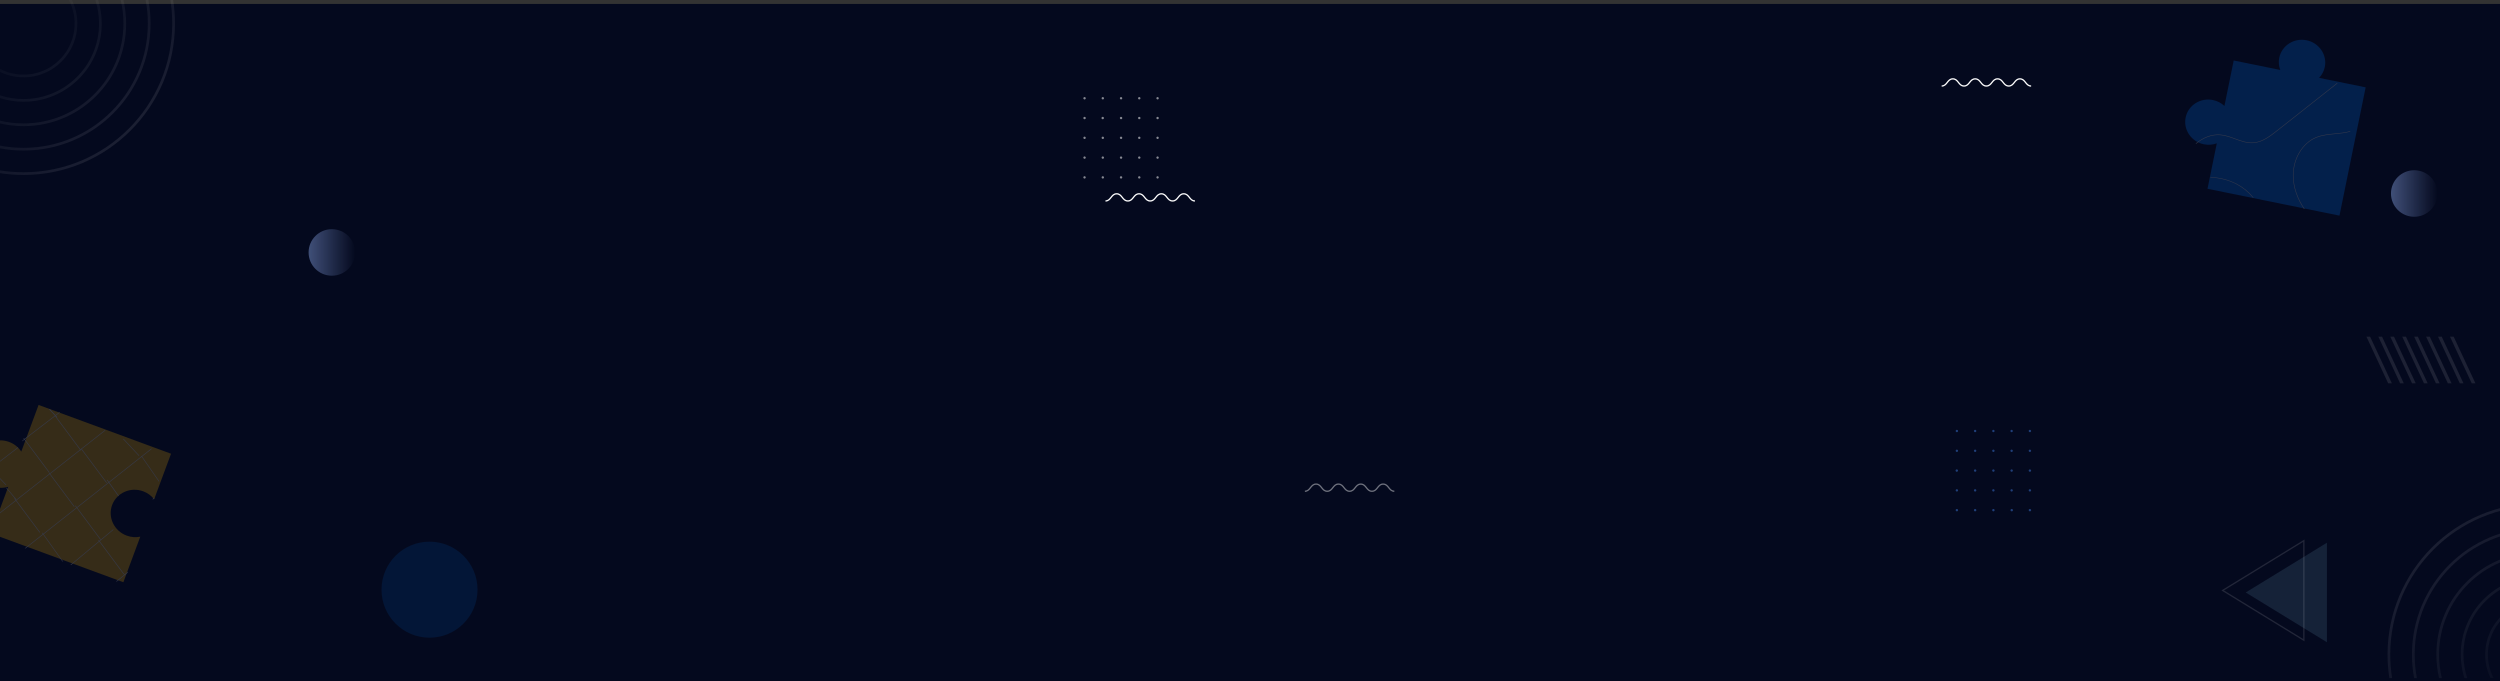 <svg width="1920" height="523" viewBox="0 0 1920 523" fill="none" xmlns="http://www.w3.org/2000/svg">
<rect x="0" y="0" width="1920" height="523" fill="#333333" stroke="none"/>
<rect y="3" width="1920" height="520" fill="#04091E"/>
<path opacity="0.4" d="M1836.27 148.607C1836.27 138.736 1844.27 130.734 1854.14 130.734C1864.01 130.734 1872.01 138.736 1872.01 148.607C1872.01 158.477 1864.01 166.479 1854.14 166.479C1844.27 166.479 1836.27 158.477 1836.27 148.607Z" fill="url(#paint0_linear_1_2326)"/>
<path opacity="0.4" d="M237 193.873C237 184.002 245.002 176 254.873 176C264.744 176 272.746 184.002 272.746 193.873C272.746 203.743 264.744 211.745 254.873 211.745C245.002 211.745 237 203.743 237 193.873Z" fill="url(#paint1_linear_1_2326)"/>
<path d="M293 452.871C293 432.508 309.508 416 329.871 416C350.235 416 366.743 432.508 366.743 452.871C366.743 473.235 350.235 489.743 329.871 489.743C309.508 489.743 293 473.235 293 452.871Z" fill="#004B94" fill-opacity="0.21"/>
<path d="M1787.07 416.807L1787.07 493.237L1724.71 455.022L1787.07 416.807Z" fill="#94DCFE" fill-opacity="0.12"/>
<path opacity="0.12" d="M1769.36 415.246L1769.36 491.676L1707 453.461L1769.36 415.246Z" stroke="white" stroke-miterlimit="10"/>
<path d="M1558.96 390.876C1559.15 390.875 1559.33 390.928 1559.48 391.029C1559.64 391.131 1559.76 391.275 1559.83 391.445C1559.9 391.615 1559.92 391.803 1559.89 391.984C1559.85 392.165 1559.76 392.331 1559.63 392.462C1559.5 392.593 1559.34 392.683 1559.16 392.719C1558.97 392.756 1558.79 392.738 1558.62 392.667C1558.45 392.597 1558.3 392.478 1558.2 392.325C1558.1 392.171 1558.04 391.991 1558.04 391.807C1558.04 391.561 1558.14 391.326 1558.31 391.151C1558.48 390.977 1558.72 390.878 1558.96 390.876Z" fill="#203F79"/>
<path d="M1558.96 375.683C1559.15 375.683 1559.32 375.737 1559.48 375.839C1559.63 375.94 1559.75 376.084 1559.82 376.253C1559.89 376.422 1559.9 376.607 1559.87 376.786C1559.83 376.966 1559.75 377.13 1559.62 377.259C1559.49 377.388 1559.32 377.476 1559.14 377.512C1558.96 377.548 1558.78 377.529 1558.61 377.459C1558.44 377.389 1558.3 377.271 1558.2 377.119C1558.09 376.967 1558.04 376.789 1558.04 376.606C1558.04 376.362 1558.14 376.127 1558.31 375.954C1558.48 375.78 1558.72 375.683 1558.96 375.683Z" fill="#203F79"/>
<path d="M1558.96 360.483C1559.15 360.481 1559.33 360.535 1559.48 360.636C1559.64 360.738 1559.76 360.883 1559.83 361.054C1559.9 361.224 1559.92 361.412 1559.88 361.593C1559.85 361.774 1559.76 361.941 1559.63 362.072C1559.5 362.202 1559.33 362.291 1559.15 362.327C1558.97 362.362 1558.78 362.343 1558.61 362.272C1558.44 362.201 1558.3 362.08 1558.19 361.926C1558.09 361.772 1558.04 361.591 1558.04 361.406C1558.04 361.161 1558.14 360.926 1558.31 360.753C1558.48 360.58 1558.72 360.483 1558.96 360.483Z" fill="#203F79"/>
<path d="M1558.96 345.29C1559.15 345.29 1559.32 345.344 1559.48 345.445C1559.63 345.547 1559.75 345.691 1559.82 345.86C1559.89 346.028 1559.9 346.214 1559.87 346.393C1559.83 346.572 1559.75 346.737 1559.62 346.866C1559.49 346.995 1559.32 347.083 1559.14 347.119C1558.96 347.154 1558.78 347.136 1558.61 347.066C1558.44 346.996 1558.3 346.878 1558.2 346.726C1558.09 346.574 1558.04 346.396 1558.04 346.213C1558.04 345.968 1558.14 345.733 1558.31 345.56C1558.48 345.387 1558.72 345.29 1558.96 345.29Z" fill="#203F79"/>
<path d="M1558.96 330.089C1559.15 330.089 1559.32 330.144 1559.48 330.245C1559.63 330.346 1559.75 330.491 1559.82 330.659C1559.89 330.828 1559.9 331.014 1559.87 331.193C1559.83 331.372 1559.75 331.536 1559.62 331.666C1559.49 331.795 1559.32 331.883 1559.14 331.918C1558.96 331.954 1558.78 331.936 1558.61 331.866C1558.44 331.796 1558.3 331.677 1558.2 331.526C1558.09 331.374 1558.04 331.195 1558.04 331.013C1558.04 330.768 1558.14 330.533 1558.31 330.36C1558.48 330.187 1558.72 330.089 1558.96 330.089Z" fill="#203F79"/>
<path d="M1544.93 390.876C1545.06 390.864 1545.19 390.88 1545.31 390.921C1545.43 390.962 1545.54 391.029 1545.64 391.116C1545.73 391.203 1545.81 391.309 1545.86 391.428C1545.91 391.546 1545.94 391.674 1545.94 391.803C1545.94 391.932 1545.91 392.06 1545.86 392.178C1545.81 392.297 1545.73 392.403 1545.64 392.49C1545.54 392.577 1545.43 392.644 1545.31 392.685C1545.19 392.726 1545.06 392.742 1544.93 392.73C1544.7 392.709 1544.48 392.603 1544.32 392.431C1544.17 392.259 1544.08 392.035 1544.08 391.803C1544.08 391.571 1544.17 391.347 1544.32 391.175C1544.48 391.004 1544.7 390.897 1544.93 390.876Z" fill="#203F79"/>
<path d="M1544.93 375.683C1545.11 375.683 1545.29 375.737 1545.44 375.839C1545.59 375.94 1545.71 376.084 1545.78 376.253C1545.85 376.422 1545.87 376.607 1545.83 376.786C1545.8 376.966 1545.71 377.13 1545.58 377.259C1545.45 377.388 1545.29 377.476 1545.11 377.512C1544.93 377.548 1544.74 377.529 1544.57 377.459C1544.4 377.389 1544.26 377.271 1544.16 377.119C1544.06 376.967 1544 376.789 1544 376.606C1544.01 376.362 1544.1 376.128 1544.28 375.956C1544.45 375.783 1544.68 375.685 1544.93 375.683Z" fill="#203F79"/>
<path d="M1544.93 360.483C1545.11 360.481 1545.29 360.535 1545.45 360.636C1545.6 360.738 1545.72 360.883 1545.79 361.054C1545.86 361.224 1545.88 361.412 1545.85 361.593C1545.81 361.774 1545.72 361.941 1545.59 362.072C1545.46 362.202 1545.3 362.291 1545.11 362.327C1544.93 362.362 1544.74 362.343 1544.57 362.272C1544.4 362.201 1544.26 362.08 1544.16 361.926C1544.06 361.772 1544 361.591 1544 361.406C1544.01 361.162 1544.1 360.928 1544.28 360.755C1544.45 360.582 1544.68 360.485 1544.93 360.483Z" fill="#203F79"/>
<path d="M1544.93 345.29C1545.11 345.29 1545.29 345.344 1545.44 345.445C1545.59 345.547 1545.71 345.691 1545.78 345.86C1545.85 346.028 1545.87 346.214 1545.83 346.393C1545.8 346.572 1545.71 346.737 1545.58 346.866C1545.45 346.995 1545.29 347.083 1545.11 347.119C1544.93 347.154 1544.74 347.136 1544.57 347.066C1544.4 346.996 1544.26 346.878 1544.16 346.726C1544.06 346.574 1544 346.396 1544 346.213C1544.01 345.969 1544.1 345.735 1544.28 345.562C1544.45 345.39 1544.68 345.292 1544.93 345.29Z" fill="#203F79"/>
<path d="M1544.93 330.089C1545.11 330.089 1545.29 330.144 1545.44 330.245C1545.59 330.346 1545.71 330.491 1545.78 330.659C1545.85 330.828 1545.87 331.014 1545.83 331.193C1545.8 331.372 1545.71 331.536 1545.58 331.666C1545.45 331.795 1545.29 331.883 1545.11 331.918C1544.93 331.954 1544.74 331.936 1544.57 331.866C1544.4 331.796 1544.26 331.677 1544.16 331.526C1544.06 331.374 1544 331.195 1544 331.013C1544.01 330.768 1544.1 330.535 1544.28 330.362C1544.45 330.189 1544.68 330.091 1544.93 330.089Z" fill="#203F79"/>
<path d="M1530.93 390.876C1531.11 390.875 1531.29 390.928 1531.45 391.029C1531.6 391.131 1531.72 391.275 1531.79 391.445C1531.86 391.615 1531.88 391.803 1531.85 391.984C1531.81 392.165 1531.73 392.331 1531.6 392.462C1531.47 392.593 1531.3 392.683 1531.12 392.719C1530.94 392.756 1530.75 392.738 1530.58 392.667C1530.41 392.597 1530.26 392.478 1530.16 392.325C1530.06 392.171 1530 391.991 1530 391.807C1530 391.561 1530.1 391.326 1530.27 391.151C1530.45 390.977 1530.68 390.878 1530.93 390.876Z" fill="#203F79"/>
<path d="M1530.93 375.683C1531.11 375.683 1531.29 375.737 1531.44 375.839C1531.59 375.94 1531.71 376.084 1531.78 376.253C1531.85 376.422 1531.87 376.607 1531.83 376.786C1531.8 376.966 1531.71 377.13 1531.58 377.259C1531.45 377.388 1531.29 377.476 1531.11 377.512C1530.93 377.548 1530.74 377.529 1530.57 377.459C1530.41 377.389 1530.26 377.271 1530.16 377.119C1530.06 376.967 1530 376.789 1530 376.606C1530 376.361 1530.1 376.127 1530.27 375.954C1530.45 375.78 1530.68 375.683 1530.93 375.683Z" fill="#203F79"/>
<path d="M1530.93 360.483C1531.11 360.481 1531.29 360.535 1531.45 360.636C1531.6 360.738 1531.72 360.883 1531.79 361.054C1531.86 361.224 1531.88 361.412 1531.85 361.593C1531.81 361.774 1531.72 361.941 1531.59 362.072C1531.46 362.202 1531.3 362.291 1531.11 362.327C1530.93 362.362 1530.75 362.343 1530.58 362.272C1530.4 362.201 1530.26 362.08 1530.16 361.926C1530.06 361.772 1530 361.591 1530 361.406C1530 361.161 1530.1 360.926 1530.27 360.753C1530.45 360.58 1530.68 360.483 1530.93 360.483Z" fill="#203F79"/>
<path d="M1530.93 345.29C1531.11 345.29 1531.29 345.344 1531.44 345.445C1531.59 345.547 1531.71 345.691 1531.78 345.86C1531.85 346.028 1531.87 346.214 1531.83 346.393C1531.8 346.572 1531.71 346.737 1531.58 346.866C1531.45 346.995 1531.29 347.083 1531.11 347.119C1530.93 347.154 1530.74 347.136 1530.57 347.066C1530.41 346.996 1530.26 346.878 1530.16 346.726C1530.06 346.574 1530 346.396 1530 346.213C1530 345.968 1530.1 345.733 1530.27 345.56C1530.45 345.387 1530.68 345.29 1530.93 345.29Z" fill="#203F79"/>
<path d="M1530.93 330.089C1531.11 330.089 1531.29 330.144 1531.44 330.245C1531.59 330.346 1531.71 330.491 1531.78 330.659C1531.85 330.828 1531.87 331.014 1531.83 331.193C1531.8 331.372 1531.71 331.536 1531.58 331.666C1531.45 331.795 1531.29 331.883 1531.11 331.918C1530.93 331.954 1530.74 331.936 1530.57 331.866C1530.41 331.796 1530.26 331.677 1530.16 331.526C1530.06 331.374 1530 331.195 1530 331.013C1530 330.768 1530.1 330.533 1530.27 330.36C1530.45 330.187 1530.68 330.089 1530.93 330.089Z" fill="#203F79"/>
<path d="M1516.91 390.876C1517.09 390.875 1517.27 390.928 1517.42 391.029C1517.58 391.131 1517.7 391.275 1517.77 391.445C1517.84 391.615 1517.86 391.803 1517.83 391.984C1517.79 392.165 1517.7 392.331 1517.57 392.462C1517.44 392.593 1517.28 392.683 1517.1 392.719C1516.92 392.756 1516.73 392.738 1516.56 392.667C1516.39 392.597 1516.24 392.478 1516.14 392.325C1516.04 392.171 1515.98 391.991 1515.98 391.807C1515.98 391.561 1516.08 391.326 1516.25 391.151C1516.43 390.977 1516.66 390.878 1516.91 390.876Z" fill="#203F79"/>
<path d="M1516.91 375.683C1517.09 375.683 1517.27 375.737 1517.42 375.839C1517.57 375.94 1517.69 376.084 1517.76 376.253C1517.83 376.422 1517.85 376.607 1517.81 376.786C1517.78 376.966 1517.69 377.13 1517.56 377.259C1517.43 377.388 1517.26 377.476 1517.09 377.512C1516.91 377.548 1516.72 377.529 1516.55 377.459C1516.38 377.389 1516.24 377.271 1516.14 377.119C1516.04 376.967 1515.98 376.789 1515.98 376.606C1515.98 376.361 1516.08 376.127 1516.25 375.954C1516.43 375.78 1516.66 375.683 1516.91 375.683Z" fill="#203F79"/>
<path d="M1516.91 360.483C1517.09 360.481 1517.27 360.535 1517.43 360.636C1517.58 360.738 1517.7 360.883 1517.77 361.054C1517.84 361.224 1517.86 361.412 1517.83 361.593C1517.79 361.774 1517.7 361.941 1517.57 362.072C1517.44 362.202 1517.27 362.291 1517.09 362.327C1516.91 362.362 1516.72 362.343 1516.55 362.272C1516.38 362.201 1516.24 362.08 1516.14 361.926C1516.03 361.772 1515.98 361.591 1515.98 361.406C1515.98 361.161 1516.08 360.926 1516.25 360.753C1516.43 360.58 1516.66 360.483 1516.91 360.483Z" fill="#203F79"/>
<path d="M1516.91 345.29C1517.09 345.29 1517.27 345.344 1517.42 345.445C1517.57 345.547 1517.69 345.691 1517.76 345.86C1517.83 346.028 1517.85 346.214 1517.81 346.393C1517.78 346.572 1517.69 346.737 1517.56 346.866C1517.43 346.995 1517.26 347.083 1517.09 347.119C1516.91 347.154 1516.72 347.136 1516.55 347.066C1516.38 346.996 1516.24 346.878 1516.14 346.726C1516.04 346.574 1515.98 346.396 1515.98 346.213C1515.98 345.968 1516.08 345.733 1516.25 345.56C1516.43 345.387 1516.66 345.29 1516.91 345.29Z" fill="#203F79"/>
<path d="M1516.91 330.089C1517.09 330.089 1517.27 330.144 1517.42 330.245C1517.57 330.346 1517.69 330.491 1517.76 330.659C1517.83 330.828 1517.85 331.014 1517.81 331.193C1517.78 331.372 1517.69 331.536 1517.56 331.666C1517.43 331.795 1517.26 331.883 1517.09 331.918C1516.91 331.954 1516.72 331.936 1516.55 331.866C1516.38 331.796 1516.24 331.677 1516.14 331.526C1516.04 331.374 1515.98 331.195 1515.98 331.013C1515.98 330.768 1516.08 330.533 1516.25 330.36C1516.43 330.187 1516.66 330.089 1516.91 330.089Z" fill="#203F79"/>
<path d="M1502.89 390.876C1503.08 390.876 1503.26 390.931 1503.41 391.033C1503.56 391.135 1503.68 391.281 1503.75 391.451C1503.82 391.621 1503.84 391.808 1503.8 391.988C1503.77 392.169 1503.68 392.335 1503.55 392.465C1503.42 392.595 1503.25 392.684 1503.07 392.72C1502.89 392.756 1502.71 392.737 1502.53 392.667C1502.36 392.596 1502.22 392.477 1502.12 392.324C1502.01 392.171 1501.96 391.991 1501.96 391.807C1501.96 391.56 1502.06 391.323 1502.23 391.149C1502.41 390.974 1502.64 390.876 1502.89 390.876Z" fill="#203F79"/>
<path d="M1502.89 375.683C1503.07 375.685 1503.25 375.74 1503.4 375.842C1503.55 375.945 1503.67 376.089 1503.74 376.258C1503.81 376.427 1503.82 376.612 1503.79 376.791C1503.75 376.97 1503.66 377.133 1503.53 377.262C1503.4 377.39 1503.24 377.477 1503.06 377.512C1502.88 377.547 1502.7 377.529 1502.53 377.459C1502.36 377.389 1502.22 377.27 1502.12 377.119C1502.01 376.967 1501.96 376.789 1501.96 376.606C1501.96 376.485 1501.98 376.364 1502.03 376.251C1502.08 376.139 1502.15 376.037 1502.23 375.951C1502.32 375.865 1502.42 375.797 1502.54 375.751C1502.65 375.705 1502.77 375.682 1502.89 375.683Z" fill="#203F79"/>
<path d="M1502.89 360.483C1503.12 360.504 1503.34 360.61 1503.49 360.782C1503.65 360.953 1503.74 361.177 1503.74 361.41C1503.74 361.642 1503.65 361.866 1503.49 362.038C1503.34 362.209 1503.12 362.316 1502.89 362.337C1502.76 362.348 1502.63 362.333 1502.51 362.292C1502.39 362.25 1502.28 362.184 1502.18 362.097C1502.08 362.01 1502.01 361.903 1501.96 361.785C1501.9 361.667 1501.88 361.539 1501.88 361.41C1501.88 361.28 1501.9 361.153 1501.96 361.034C1502.01 360.916 1502.08 360.81 1502.18 360.723C1502.28 360.635 1502.39 360.569 1502.51 360.528C1502.63 360.486 1502.76 360.471 1502.89 360.483Z" fill="#203F79"/>
<path d="M1502.89 345.29C1503.07 345.291 1503.25 345.347 1503.4 345.449C1503.55 345.551 1503.67 345.696 1503.74 345.865C1503.81 346.034 1503.82 346.219 1503.79 346.398C1503.75 346.576 1503.66 346.74 1503.53 346.869C1503.4 346.997 1503.24 347.084 1503.06 347.119C1502.88 347.154 1502.7 347.135 1502.53 347.065C1502.36 346.995 1502.22 346.877 1502.12 346.725C1502.01 346.574 1501.96 346.395 1501.96 346.213C1501.96 346.091 1501.98 345.971 1502.03 345.858C1502.08 345.746 1502.15 345.643 1502.23 345.558C1502.32 345.472 1502.42 345.404 1502.54 345.358C1502.65 345.312 1502.77 345.289 1502.89 345.29Z" fill="#203F79"/>
<path d="M1502.89 330.089C1503.07 330.091 1503.25 330.146 1503.4 330.249C1503.55 330.351 1503.67 330.496 1503.74 330.665C1503.81 330.833 1503.82 331.019 1503.79 331.197C1503.75 331.376 1503.66 331.54 1503.53 331.668C1503.4 331.797 1503.24 331.884 1503.06 331.919C1502.88 331.954 1502.7 331.935 1502.53 331.865C1502.36 331.795 1502.22 331.677 1502.12 331.525C1502.01 331.373 1501.96 331.195 1501.96 331.013C1501.96 330.891 1501.98 330.77 1502.03 330.658C1502.08 330.545 1502.15 330.443 1502.23 330.357C1502.32 330.271 1502.42 330.203 1502.54 330.158C1502.65 330.112 1502.77 330.088 1502.89 330.089Z" fill="#203F79"/>
<g opacity="0.1">
<path d="M1898.31 294.41H1901.13L1884.42 258.567L1881.59 258.567L1898.31 294.41Z" fill="white"/>
<path d="M1889.14 294.41H1891.96L1875.25 258.567L1872.43 258.567L1889.14 294.41Z" fill="white"/>
<path d="M1879.97 294.41H1882.79L1866.08 258.567L1863.26 258.567L1879.97 294.41Z" fill="white"/>
<path d="M1870.81 294.41H1873.63L1856.91 258.567L1854.09 258.567L1870.81 294.41Z" fill="white"/>
<path d="M1861.63 294.41H1864.46L1847.75 258.567L1844.93 258.567L1861.63 294.41Z" fill="white"/>
<path d="M1852.47 294.41H1855.29L1838.57 258.567L1835.75 258.567L1852.47 294.41Z" fill="white"/>
<path d="M1843.3 294.41H1846.12L1829.41 258.567L1826.59 258.567L1843.3 294.41Z" fill="white"/>
<path d="M1834.13 294.41H1836.95L1820.24 258.567L1817.42 258.567L1834.13 294.41Z" fill="white"/>
</g>
<g opacity="0.52">
<path d="M889.011 135.319C889.194 135.319 889.372 135.373 889.524 135.475C889.676 135.576 889.794 135.72 889.864 135.889C889.934 136.058 889.952 136.243 889.917 136.422C889.881 136.602 889.793 136.766 889.664 136.895C889.535 137.024 889.37 137.112 889.191 137.148C889.012 137.183 888.827 137.165 888.658 137.095C888.489 137.025 888.345 136.907 888.243 136.755C888.142 136.603 888.088 136.425 888.088 136.242C888.09 135.998 888.188 135.764 888.36 135.592C888.533 135.419 888.767 135.321 889.011 135.319Z" fill="white"/>
<path d="M889.011 120.126C889.194 120.126 889.372 120.18 889.524 120.282C889.676 120.383 889.794 120.527 889.864 120.696C889.934 120.865 889.952 121.05 889.917 121.229C889.881 121.409 889.793 121.573 889.664 121.702C889.535 121.831 889.37 121.919 889.191 121.955C889.012 121.991 888.827 121.972 888.658 121.902C888.489 121.832 888.345 121.714 888.243 121.562C888.142 121.41 888.088 121.232 888.088 121.049C888.09 120.805 888.188 120.571 888.36 120.399C888.533 120.226 888.767 120.128 889.011 120.126Z" fill="white"/>
<path d="M889.011 104.926C889.194 104.926 889.372 104.98 889.524 105.081C889.676 105.183 889.794 105.327 889.864 105.496C889.934 105.664 889.952 105.85 889.917 106.029C889.881 106.208 889.793 106.373 889.664 106.502C889.535 106.631 889.37 106.719 889.191 106.754C889.012 106.79 888.827 106.772 888.658 106.702C888.489 106.632 888.345 106.514 888.243 106.362C888.142 106.21 888.088 106.032 888.088 105.849C888.09 105.605 888.188 105.371 888.36 105.198C888.533 105.026 888.767 104.928 889.011 104.926Z" fill="white"/>
<path d="M889.011 89.725C889.196 89.724 889.377 89.777 889.531 89.879C889.685 89.981 889.806 90.126 889.877 90.296C889.949 90.467 889.968 90.655 889.932 90.836C889.896 91.017 889.807 91.184 889.677 91.314C889.546 91.445 889.38 91.534 889.198 91.569C889.017 91.605 888.829 91.586 888.659 91.515C888.489 91.443 888.343 91.323 888.242 91.168C888.14 91.014 888.086 90.833 888.088 90.649C888.09 90.404 888.188 90.171 888.361 89.998C888.533 89.825 888.767 89.727 889.011 89.725Z" fill="white"/>
<path d="M889.011 74.532C889.194 74.532 889.372 74.587 889.524 74.688C889.676 74.79 889.794 74.934 889.864 75.102C889.934 75.271 889.952 75.457 889.917 75.636C889.881 75.815 889.793 75.98 889.664 76.109C889.535 76.238 889.37 76.326 889.191 76.361C889.012 76.397 888.827 76.379 888.658 76.309C888.489 76.239 888.345 76.121 888.243 75.969C888.142 75.817 888.088 75.638 888.088 75.456C888.09 75.212 888.188 74.978 888.36 74.805C888.533 74.632 888.767 74.534 889.011 74.532Z" fill="white"/>
<path d="M874.997 135.319C875.178 135.326 875.352 135.387 875.499 135.493C875.646 135.598 875.758 135.745 875.822 135.914C875.887 136.083 875.9 136.268 875.86 136.444C875.82 136.621 875.729 136.782 875.599 136.907C875.468 137.033 875.304 137.117 875.126 137.15C874.948 137.182 874.764 137.162 874.598 137.091C874.431 137.02 874.289 136.902 874.189 136.751C874.089 136.6 874.036 136.423 874.036 136.242C874.036 136.118 874.061 135.995 874.11 135.88C874.158 135.766 874.23 135.662 874.319 135.576C874.409 135.49 874.515 135.422 874.632 135.378C874.748 135.334 874.872 135.314 874.997 135.319Z" fill="white"/>
<path d="M874.997 120.126C875.178 120.133 875.352 120.194 875.499 120.3C875.646 120.405 875.758 120.552 875.822 120.721C875.887 120.891 875.9 121.075 875.86 121.251C875.82 121.428 875.729 121.589 875.599 121.714C875.468 121.84 875.304 121.924 875.126 121.957C874.948 121.989 874.764 121.969 874.598 121.898C874.431 121.827 874.289 121.709 874.189 121.558C874.089 121.407 874.036 121.23 874.036 121.049C874.036 120.925 874.061 120.802 874.11 120.687C874.158 120.573 874.23 120.469 874.319 120.383C874.409 120.297 874.515 120.229 874.632 120.185C874.748 120.141 874.872 120.121 874.997 120.126Z" fill="white"/>
<path d="M874.997 104.926C875.178 104.933 875.352 104.993 875.499 105.099C875.646 105.205 875.758 105.352 875.822 105.521C875.887 105.69 875.9 105.874 875.86 106.051C875.82 106.228 875.729 106.389 875.599 106.514C875.468 106.639 875.304 106.724 875.126 106.756C874.948 106.789 874.764 106.769 874.598 106.698C874.431 106.627 874.289 106.509 874.189 106.358C874.089 106.207 874.036 106.03 874.036 105.849C874.036 105.725 874.061 105.601 874.11 105.487C874.158 105.372 874.23 105.269 874.319 105.182C874.409 105.096 874.515 105.029 874.632 104.985C874.748 104.941 874.872 104.921 874.997 104.926Z" fill="white"/>
<path d="M874.997 89.725C875.18 89.731 875.357 89.791 875.506 89.897C875.655 90.003 875.77 90.151 875.836 90.322C875.901 90.493 875.915 90.679 875.875 90.858C875.835 91.037 875.744 91.2 875.612 91.327C875.48 91.454 875.313 91.539 875.133 91.571C874.953 91.604 874.767 91.583 874.599 91.51C874.431 91.438 874.287 91.318 874.187 91.164C874.087 91.011 874.035 90.832 874.036 90.648C874.036 90.524 874.061 90.401 874.11 90.286C874.158 90.172 874.23 90.068 874.319 89.982C874.409 89.896 874.515 89.829 874.632 89.784C874.748 89.74 874.872 89.72 874.997 89.725Z" fill="white"/>
<path d="M874.997 74.532C875.178 74.54 875.352 74.6 875.499 74.706C875.646 74.812 875.758 74.959 875.822 75.128C875.887 75.297 875.9 75.481 875.86 75.658C875.82 75.834 875.729 75.995 875.599 76.121C875.468 76.246 875.304 76.33 875.126 76.363C874.948 76.396 874.764 76.376 874.598 76.305C874.431 76.234 874.289 76.115 874.189 75.965C874.089 75.814 874.036 75.637 874.036 75.456C874.036 75.331 874.061 75.208 874.11 75.094C874.158 74.979 874.23 74.876 874.319 74.789C874.409 74.703 874.515 74.636 874.632 74.592C874.748 74.548 874.872 74.527 874.997 74.532Z" fill="white"/>
<path d="M860.975 135.319C861.157 135.319 861.336 135.373 861.488 135.475C861.639 135.576 861.758 135.72 861.828 135.889C861.898 136.058 861.916 136.243 861.88 136.422C861.845 136.602 861.757 136.766 861.628 136.895C861.498 137.024 861.334 137.112 861.155 137.148C860.976 137.183 860.79 137.165 860.621 137.095C860.453 137.025 860.308 136.907 860.207 136.755C860.106 136.603 860.051 136.425 860.051 136.242C860.051 135.997 860.149 135.763 860.322 135.589C860.495 135.416 860.73 135.319 860.975 135.319Z" fill="white"/>
<path d="M860.975 120.126C861.157 120.126 861.336 120.18 861.488 120.282C861.639 120.383 861.758 120.527 861.828 120.696C861.898 120.865 861.916 121.05 861.88 121.229C861.845 121.409 861.757 121.573 861.628 121.702C861.498 121.831 861.334 121.919 861.155 121.955C860.976 121.991 860.79 121.972 860.621 121.902C860.453 121.832 860.308 121.714 860.207 121.562C860.106 121.41 860.051 121.232 860.051 121.049C860.051 120.804 860.149 120.57 860.322 120.397C860.495 120.223 860.73 120.126 860.975 120.126Z" fill="white"/>
<path d="M860.975 104.926C861.157 104.926 861.336 104.98 861.488 105.081C861.639 105.183 861.758 105.327 861.828 105.496C861.898 105.664 861.916 105.85 861.88 106.029C861.845 106.208 861.757 106.373 861.628 106.502C861.498 106.631 861.334 106.719 861.155 106.754C860.976 106.79 860.79 106.772 860.621 106.702C860.453 106.632 860.308 106.514 860.207 106.362C860.106 106.21 860.051 106.032 860.051 105.849C860.051 105.604 860.149 105.369 860.322 105.196C860.495 105.023 860.73 104.926 860.975 104.926Z" fill="white"/>
<path d="M860.975 89.725C861.159 89.724 861.34 89.777 861.495 89.879C861.649 89.981 861.769 90.126 861.841 90.296C861.912 90.467 861.931 90.655 861.895 90.836C861.86 91.017 861.771 91.184 861.64 91.314C861.51 91.445 861.343 91.534 861.162 91.569C860.981 91.605 860.793 91.586 860.623 91.515C860.452 91.443 860.307 91.323 860.205 91.168C860.103 91.014 860.05 90.833 860.051 90.649C860.051 90.404 860.149 90.169 860.322 89.996C860.495 89.823 860.73 89.725 860.975 89.725Z" fill="white"/>
<path d="M860.975 74.532C861.157 74.532 861.336 74.587 861.488 74.688C861.639 74.79 861.758 74.934 861.828 75.102C861.898 75.271 861.916 75.457 861.88 75.636C861.845 75.815 861.757 75.98 861.628 76.109C861.498 76.238 861.334 76.326 861.155 76.361C860.976 76.397 860.79 76.379 860.621 76.309C860.453 76.239 860.308 76.121 860.207 75.969C860.106 75.817 860.051 75.638 860.051 75.456C860.051 75.211 860.149 74.976 860.322 74.803C860.495 74.63 860.73 74.532 860.975 74.532Z" fill="white"/>
<path d="M846.96 135.319C847.143 135.321 847.32 135.376 847.471 135.478C847.622 135.581 847.739 135.725 847.808 135.894C847.877 136.063 847.894 136.248 847.857 136.427C847.821 136.606 847.732 136.769 847.603 136.898C847.474 137.026 847.309 137.113 847.13 137.148C846.951 137.183 846.766 137.165 846.598 137.095C846.43 137.024 846.286 136.906 846.185 136.754C846.084 136.603 846.03 136.425 846.03 136.242C846.03 136.12 846.054 136 846.101 135.887C846.147 135.775 846.216 135.673 846.303 135.587C846.389 135.501 846.492 135.433 846.605 135.387C846.718 135.341 846.838 135.318 846.96 135.319Z" fill="white"/>
<path d="M846.96 120.126C847.143 120.128 847.32 120.183 847.471 120.285C847.622 120.388 847.739 120.532 847.808 120.701C847.877 120.87 847.894 121.055 847.857 121.234C847.821 121.413 847.732 121.576 847.603 121.705C847.474 121.833 847.309 121.92 847.13 121.955C846.951 121.99 846.766 121.972 846.598 121.902C846.43 121.832 846.286 121.713 846.185 121.562C846.084 121.41 846.03 121.232 846.03 121.049C846.03 120.928 846.054 120.807 846.101 120.694C846.147 120.582 846.216 120.48 846.303 120.394C846.389 120.308 846.492 120.24 846.605 120.194C846.718 120.148 846.838 120.125 846.96 120.126Z" fill="white"/>
<path d="M846.96 104.926C847.143 104.927 847.32 104.983 847.471 105.085C847.622 105.187 847.739 105.332 847.808 105.501C847.877 105.67 847.894 105.855 847.857 106.034C847.821 106.212 847.732 106.376 847.603 106.504C847.474 106.633 847.309 106.72 847.13 106.755C846.951 106.79 846.766 106.771 846.598 106.701C846.43 106.631 846.286 106.513 846.185 106.361C846.084 106.209 846.03 106.031 846.03 105.849C846.03 105.727 846.054 105.606 846.101 105.494C846.147 105.381 846.216 105.279 846.303 105.193C846.389 105.108 846.492 105.04 846.605 104.994C846.718 104.948 846.838 104.925 846.96 104.926Z" fill="white"/>
<path d="M846.96 89.725C847.192 89.746 847.407 89.853 847.564 90.024C847.721 90.196 847.808 90.42 847.808 90.652C847.808 90.885 847.721 91.109 847.564 91.28C847.407 91.452 847.192 91.558 846.96 91.579C846.832 91.591 846.702 91.576 846.579 91.534C846.457 91.493 846.344 91.427 846.249 91.339C846.153 91.252 846.077 91.146 846.025 91.028C845.973 90.909 845.946 90.782 845.946 90.652C845.946 90.523 845.973 90.395 846.025 90.277C846.077 90.159 846.153 90.052 846.249 89.965C846.344 89.878 846.457 89.812 846.579 89.77C846.702 89.729 846.832 89.714 846.96 89.725Z" fill="white"/>
<path d="M846.96 74.532C847.143 74.534 847.32 74.589 847.471 74.692C847.622 74.794 847.739 74.939 847.808 75.108C847.877 75.276 847.894 75.462 847.857 75.641C847.821 75.819 847.732 75.983 847.603 76.111C847.474 76.24 847.309 76.327 847.13 76.362C846.951 76.397 846.766 76.378 846.598 76.308C846.43 76.238 846.286 76.12 846.185 75.968C846.084 75.816 846.03 75.638 846.03 75.456C846.03 75.334 846.054 75.213 846.101 75.101C846.147 74.988 846.216 74.886 846.303 74.8C846.389 74.714 846.492 74.647 846.605 74.601C846.718 74.555 846.838 74.531 846.96 74.532Z" fill="white"/>
<path d="M832.939 135.319C833.12 135.322 833.298 135.379 833.447 135.482C833.597 135.585 833.713 135.73 833.781 135.899C833.848 136.068 833.865 136.253 833.827 136.431C833.79 136.61 833.701 136.773 833.571 136.9C833.441 137.028 833.277 137.114 833.098 137.149C832.92 137.183 832.735 137.164 832.567 137.094C832.399 137.023 832.256 136.905 832.155 136.754C832.054 136.602 832 136.424 832 136.242C832 136.12 832.025 135.998 832.072 135.885C832.119 135.772 832.189 135.67 832.276 135.584C832.363 135.498 832.467 135.43 832.581 135.385C832.694 135.339 832.816 135.317 832.939 135.319Z" fill="white"/>
<path d="M832.939 120.126C833.121 120.126 833.3 120.18 833.452 120.282C833.603 120.383 833.722 120.527 833.792 120.696C833.861 120.865 833.88 121.05 833.844 121.229C833.808 121.409 833.721 121.573 833.591 121.702C833.462 121.831 833.298 121.919 833.119 121.955C832.94 121.991 832.754 121.972 832.585 121.902C832.417 121.832 832.272 121.714 832.171 121.562C832.069 121.41 832.015 121.232 832.015 121.049C832.015 120.804 832.113 120.57 832.286 120.397C832.459 120.223 832.694 120.126 832.939 120.126Z" fill="white"/>
<path d="M832.939 104.926C833.121 104.926 833.3 104.98 833.452 105.081C833.603 105.183 833.722 105.327 833.792 105.496C833.861 105.664 833.88 105.85 833.844 106.029C833.808 106.208 833.721 106.373 833.591 106.502C833.462 106.631 833.298 106.719 833.119 106.754C832.94 106.79 832.754 106.772 832.585 106.702C832.417 106.632 832.272 106.514 832.171 106.362C832.069 106.21 832.015 106.032 832.015 105.849C832.015 105.604 832.113 105.369 832.286 105.196C832.459 105.023 832.694 104.926 832.939 104.926Z" fill="white"/>
<path d="M832.938 89.725C833.123 89.724 833.304 89.777 833.458 89.879C833.613 89.981 833.733 90.126 833.804 90.296C833.876 90.467 833.895 90.655 833.859 90.836C833.823 91.017 833.735 91.184 833.604 91.314C833.473 91.445 833.307 91.534 833.126 91.569C832.944 91.605 832.757 91.586 832.586 91.515C832.416 91.443 832.271 91.323 832.169 91.168C832.067 91.014 832.014 90.833 832.015 90.649C832.015 90.404 832.112 90.169 832.286 89.996C832.459 89.823 832.694 89.725 832.938 89.725Z" fill="white"/>
<path d="M832.939 74.532C833.121 74.532 833.3 74.587 833.452 74.688C833.603 74.79 833.722 74.934 833.792 75.102C833.861 75.271 833.88 75.457 833.844 75.636C833.808 75.815 833.721 75.98 833.591 76.109C833.462 76.238 833.298 76.326 833.119 76.361C832.94 76.397 832.754 76.379 832.585 76.309C832.417 76.239 832.272 76.121 832.171 75.969C832.069 75.817 832.015 75.638 832.015 75.456C832.015 75.211 832.113 74.976 832.286 74.803C832.459 74.63 832.694 74.532 832.939 74.532Z" fill="white"/>
</g>
<path d="M849.017 154.339C853.31 154.339 853.31 148.844 857.604 148.844C861.898 148.844 861.898 154.339 866.191 154.339C870.485 154.339 870.485 148.844 874.771 148.844C879.057 148.844 879.065 154.339 883.358 154.339C887.652 154.339 887.652 148.844 891.953 148.844C896.254 148.844 896.239 154.339 900.533 154.339C904.827 154.339 904.834 148.844 909.128 148.844C913.421 148.844 913.429 154.339 917.722 154.339" stroke="white" stroke-miterlimit="10"/>
<path d="M1491.2 66.061C1495.49 66.061 1495.49 60.567 1499.78 60.567C1504.08 60.567 1504.08 66.061 1508.37 66.061C1512.66 66.061 1512.66 60.567 1516.95 60.567C1521.24 60.567 1521.24 66.061 1525.54 66.061C1529.83 66.061 1529.83 60.567 1534.13 60.567C1538.43 60.567 1538.43 66.061 1542.72 66.061C1547.01 66.061 1547.01 60.567 1551.31 60.567C1555.6 60.567 1555.61 66.061 1559.9 66.061" stroke="white" stroke-miterlimit="10"/>
<path opacity="0.43" d="M1002.15 377.279C1006.44 377.279 1006.44 371.784 1010.73 371.784C1015.03 371.784 1015.03 377.279 1019.32 377.279C1023.62 377.279 1023.62 371.784 1027.9 371.784C1032.19 371.784 1032.2 377.279 1036.49 377.279C1040.78 377.279 1040.78 371.784 1045.08 371.784C1049.39 371.784 1049.38 377.279 1053.67 377.279C1057.96 377.279 1057.96 371.784 1062.26 371.784C1066.55 371.784 1066.56 377.279 1070.85 377.279" stroke="white" stroke-miterlimit="10"/>
<path d="M1835.03 520.765C1834.11 514.871 1833.64 508.83 1833.64 502.678C1833.64 438.46 1885.69 386.401 1949.91 386.401C1956.06 386.401 1962.11 386.879 1968 387.799L1968 389.892C1962.11 388.955 1956.07 388.468 1949.91 388.468C1886.84 388.468 1835.7 439.601 1835.7 502.678C1835.7 508.833 1836.19 514.874 1837.13 520.765L1835.03 520.765Z" fill="url(#paint2_linear_1_2326)" fill-opacity="0.22"/>
<path d="M1854.06 520.765C1852.96 514.904 1852.39 508.858 1852.39 502.678C1852.39 448.817 1896.05 405.154 1949.91 405.154C1956.09 405.154 1962.14 405.729 1968 406.828L1968 408.933C1962.14 407.81 1956.1 407.221 1949.91 407.221C1897.19 407.221 1854.46 449.959 1854.46 502.678C1854.46 508.862 1855.04 514.909 1856.17 520.765L1854.06 520.765Z" fill="url(#paint3_linear_1_2326)" fill-opacity="0.22"/>
<path d="M1873.21 520.765C1871.85 514.957 1871.13 508.902 1871.13 502.678C1871.13 459.165 1906.4 423.891 1949.91 423.891C1956.14 423.891 1962.19 424.613 1968 425.978L1968 428.103C1962.2 426.701 1956.14 425.959 1949.91 425.959C1907.54 425.959 1873.19 460.307 1873.19 502.678C1873.19 508.908 1873.94 514.965 1875.34 520.765L1873.21 520.765Z" fill="url(#paint4_linear_1_2326)" fill-opacity="0.22"/>
<path d="M1892.64 520.765C1890.83 515.057 1889.86 508.981 1889.86 502.678C1889.86 469.514 1916.75 442.629 1949.91 442.629C1956.22 442.629 1962.29 443.6 1968 445.401L1968 447.573C1962.31 445.706 1956.23 444.696 1949.91 444.696C1917.89 444.696 1891.93 470.655 1891.93 502.678C1891.93 508.994 1892.94 515.074 1894.81 520.765L1892.64 520.765Z" fill="url(#paint5_linear_1_2326)" fill-opacity="0.22"/>
<path d="M1912.76 520.765C1904.92 504.659 1908.25 484.681 1922.2 472.058C1935.08 460.408 1953.29 458.38 1968 465.535L1968 467.848C1953.87 460.518 1936.08 462.283 1923.59 473.591C1910.07 485.82 1907.05 505.315 1915.07 520.765L1912.76 520.765Z" fill="url(#paint6_linear_1_2326)" fill-opacity="0.22"/>
<path d="M0 132.966C5.894 133.886 11.935 134.364 18.087 134.364C82.305 134.364 134.364 82.305 134.364 18.087C134.364 11.935 133.886 5.894 132.966 0H130.873C131.81 5.891 132.297 11.932 132.297 18.087C132.297 81.164 81.164 132.297 18.087 132.297C11.932 132.297 5.891 131.81 0 130.873V132.966Z" fill="url(#paint7_linear_1_2326)" fill-opacity="0.22"/>
<path d="M0 113.937C5.861 115.036 11.907 115.611 18.087 115.611C71.948 115.611 115.611 71.948 115.611 18.088C115.611 11.907 115.036 5.861 113.937 0H111.832C112.956 5.857 113.544 11.903 113.544 18.088C113.544 70.807 70.806 113.544 18.087 113.544C11.903 113.544 5.857 112.956 0 111.833V113.937Z" fill="url(#paint8_linear_1_2326)" fill-opacity="0.22"/>
<path d="M0 94.787C5.808 96.152 11.863 96.874 18.088 96.874C61.6 96.874 96.874 61.6 96.874 18.088C96.874 11.863 96.152 5.808 94.787 0H92.662C94.064 5.8 94.806 11.857 94.806 18.088C94.806 60.458 60.458 94.806 18.088 94.806C11.857 94.806 5.8 94.064 0 92.662V94.787Z" fill="url(#paint9_linear_1_2326)" fill-opacity="0.22"/>
<path d="M0 75.364C5.708 77.165 11.784 78.136 18.087 78.136C51.251 78.136 78.136 51.252 78.136 18.087C78.136 11.784 77.165 5.708 75.364 0H73.192C75.059 5.692 76.069 11.772 76.069 18.087C76.069 50.11 50.11 76.069 18.087 76.069C11.771 76.069 5.691 75.059 0 73.192V75.364Z" fill="url(#paint10_linear_1_2326)" fill-opacity="0.22"/>
<path d="M0 55.241C16.106 63.084 36.084 59.749 48.707 45.799C60.357 32.923 62.385 14.714 55.23 0H52.917C60.247 14.13 58.482 31.915 47.174 44.412C34.945 57.927 15.45 60.953 0 52.926V55.241Z" fill="url(#paint11_linear_1_2326)" fill-opacity="0.22"/>
<g opacity="0.2">
<path fill-rule="evenodd" clip-rule="evenodd" d="M86.102 387.878C82.614 397.282 87.643 407.796 97.334 411.363C100.796 412.638 104.384 412.854 107.726 412.174L94.752 447.151L-6.977 409.698L6.314 373.863C2.539 374.978 -1.646 374.923 -5.662 373.445C-15.352 369.878 -20.381 359.363 -16.893 349.96C-13.405 340.557 -2.722 335.827 6.967 339.394C10.983 340.873 14.199 343.543 16.339 346.835L29.63 311L131.359 348.452L118.388 383.428C116.292 380.747 113.425 378.587 109.963 377.313C100.273 373.745 89.592 378.475 86.102 387.878Z" fill="#FFB900"/>
<path fill-rule="evenodd" clip-rule="evenodd" d="M4.384 372.471C4.543 372.438 4.703 372.406 4.861 372.37L-7.486 359.262L-7.84 359.495L4.384 372.471Z" fill="white"/>
<path fill-rule="evenodd" clip-rule="evenodd" d="M47.851 431.117L48.551 431.402L32.6 409.049L32.294 409.314L47.851 431.117Z" fill="white"/>
<path fill-rule="evenodd" clip-rule="evenodd" d="M5.035 374.503L4.861 374.945L12.145 383.647L12.481 383.399L5.035 374.503Z" fill="white"/>
<path fill-rule="evenodd" clip-rule="evenodd" d="M11.294 382.631L10.957 382.911L30.434 409.049L30.77 408.769L11.294 382.631Z" fill="white"/>
<path fill-rule="evenodd" clip-rule="evenodd" d="M77.173 414.637L77.508 414.357L58.033 388.22L57.696 388.5L77.173 414.637Z" fill="white"/>
<path fill-rule="evenodd" clip-rule="evenodd" d="M94.952 441.054L95.29 440.774L75.812 414.637L75.477 414.917L94.952 441.054Z" fill="white"/>
<path fill-rule="evenodd" clip-rule="evenodd" d="M37.375 363.098L56.852 389.236L57.188 388.956L37.712 362.818L37.375 363.098Z" fill="white"/>
<path fill-rule="evenodd" clip-rule="evenodd" d="M18.341 336.401L18.142 336.565L18.07 336.772L37.544 362.818L37.883 362.538L18.341 336.401Z" fill="white"/>
<path fill-rule="evenodd" clip-rule="evenodd" d="M95.782 441.562L96.305 440.546L95.289 441.117L95.782 441.562Z" fill="white"/>
<path fill-rule="evenodd" clip-rule="evenodd" d="M61.93 346.054L62.268 345.774L42.792 319.636L42.455 319.916L61.93 346.054Z" fill="white"/>
<path fill-rule="evenodd" clip-rule="evenodd" d="M38.481 314.395L37.375 314.048L43.495 320.652L43.979 320.329L38.481 314.395Z" fill="white"/>
<path fill-rule="evenodd" clip-rule="evenodd" d="M90.873 381.107C90.988 380.999 91.108 380.894 91.225 380.789L82.439 368.407L82.081 368.719L90.873 381.107Z" fill="white"/>
<path fill-rule="evenodd" clip-rule="evenodd" d="M81.743 370.947L82.081 370.667L62.606 344.53L62.268 344.809L81.743 370.947Z" fill="white"/>
<path fill-rule="evenodd" clip-rule="evenodd" d="M94.273 336.909L106.613 350.118L106.974 349.879L95.096 337.165L94.273 336.909Z" fill="white"/>
<path fill-rule="evenodd" clip-rule="evenodd" d="M122.062 369.931L122.215 369.46L108.795 350.118L108.498 350.382L122.062 369.931Z" fill="white"/>
<path fill-rule="evenodd" clip-rule="evenodd" d="M89.193 446.454L89.685 446.643L97.705 440.126L98.042 439.854L98.338 439.022L97.781 439.475L97.427 439.762L89.193 446.454Z" fill="white"/>
<path fill-rule="evenodd" clip-rule="evenodd" d="M54.14 433.768L54.586 433.942L76.361 415.831L76.678 415.566L87.161 406.847C87.075 406.736 86.997 406.621 86.913 406.509L76.428 415.23L76.111 415.494L54.14 433.768Z" fill="white"/>
<path fill-rule="evenodd" clip-rule="evenodd" d="M117.439 383.647L118.345 382.954L118.659 382.123L117.135 383.292C117.24 383.408 117.338 383.529 117.439 383.647Z" fill="white"/>
<path fill-rule="evenodd" clip-rule="evenodd" d="M82.659 370.943L82.324 371.206L57.764 390.571L57.431 390.834L19.086 421.068L19.554 421.241L32.801 410.796L33.135 410.533L57.694 391.169L58.029 390.906L82.587 371.542L82.922 371.278L107.48 351.914L107.815 351.651L116.626 344.703L116.158 344.53L107.553 351.316L107.217 351.579L82.659 370.943Z" fill="white"/>
<path fill-rule="evenodd" clip-rule="evenodd" d="M37.547 364.674L37.881 364.412L62.358 345.177L62.692 344.915L81.065 330.477L80.598 330.305L62.43 344.582L62.096 344.844L12.807 383.577L12.474 383.838L-2.478 395.588L-2.759 396.348L12.737 384.171L13.07 383.909L37.547 364.674Z" fill="white"/>
<path fill-rule="evenodd" clip-rule="evenodd" d="M-14.72 365.867L14.005 343.814C13.904 343.715 13.81 343.61 13.706 343.514L-14.952 365.514C-14.875 365.632 -14.8 365.751 -14.72 365.867Z" fill="white"/>
<path fill-rule="evenodd" clip-rule="evenodd" d="M42.427 319.507L46.011 316.761L45.533 316.588L17.343 338.18L17.054 338.941L17.255 338.787L42.427 319.507Z" fill="white"/>
</g>
<g opacity="0.2">
<path fill-rule="evenodd" clip-rule="evenodd" d="M1816.83 67.082L1796.72 165.613L1695.37 144.988L1702.5 110.073C1699.44 111.194 1696.03 111.511 1692.58 110.81C1682.92 108.844 1676.65 99.646 1678.57 90.256C1680.48 80.867 1689.86 74.854 1699.52 76.82C1702.97 77.521 1705.98 79.139 1708.36 81.371L1715.48 46.457L1751.23 53.731C1750.13 50.82 1749.81 47.596 1750.47 44.354C1752.39 34.973 1761.78 28.953 1771.43 30.918C1781.09 32.884 1787.36 42.09 1785.45 51.471C1784.78 54.713 1783.23 57.557 1781.08 59.808L1816.83 67.082Z" fill="#007BFF"/>
<path fill-rule="evenodd" clip-rule="evenodd" d="M1793.37 102.537C1788.41 103.016 1783.28 103.51 1778.7 105.383C1768.14 109.707 1760.86 121.903 1760.99 135.041C1761.08 143.629 1764.04 152.411 1769.45 160.455L1770.01 160.561C1764.49 152.492 1761.46 143.664 1761.38 135.037C1761.25 122.061 1768.43 110.021 1778.85 105.757C1783.37 103.905 1788.47 103.413 1793.4 102.937C1797.29 102.562 1801.25 102.175 1804.93 101.105L1805 100.687C1801.39 101.76 1797.44 102.144 1793.37 102.537Z" fill="white"/>
<path fill-rule="evenodd" clip-rule="evenodd" d="M1686.68 110.41C1692.22 105.708 1698.91 103.218 1705.29 103.769C1709.12 104.1 1712.87 105.478 1716.48 106.81C1721 108.471 1725.67 110.19 1730.53 109.862C1737.68 109.377 1743.77 104.575 1748.66 100.716L1795.28 63.936L1794.76 63.841L1748.41 100.407C1742.46 105.104 1737 109.028 1730.5 109.467C1725.74 109.792 1721.1 108.087 1716.62 106.439C1712.98 105.098 1709.21 103.712 1705.32 103.375C1698.79 102.812 1691.94 105.385 1686.27 110.233C1686.41 110.294 1686.54 110.352 1686.68 110.41Z" fill="white"/>
<path fill-rule="evenodd" clip-rule="evenodd" d="M1718 141.29C1711.86 138.034 1704.77 136.248 1697.61 135.997L1697.53 136.351C1704.64 136.591 1711.69 138.361 1717.79 141.595C1722.68 144.187 1726.9 147.693 1730.22 151.767L1730.8 151.862C1727.42 147.618 1723.06 143.971 1718 141.29Z" fill="white"/>
</g>
<defs>
<linearGradient id="paint0_linear_1_2326" x1="1872.01" y1="148.607" x2="1836.27" y2="148.607" gradientUnits="userSpaceOnUse">
<stop stop-color="#99B8FF" stop-opacity="0"/>
<stop offset="1" stop-color="#99B8FF"/>
</linearGradient>
<linearGradient id="paint1_linear_1_2326" x1="272.746" y1="193.873" x2="237" y2="193.873" gradientUnits="userSpaceOnUse">
<stop stop-color="#99B8FF" stop-opacity="0"/>
<stop offset="1" stop-color="#99B8FF"/>
</linearGradient>
<linearGradient id="paint2_linear_1_2326" x1="1863.44" y1="421.146" x2="1966.69" y2="523.085" gradientUnits="userSpaceOnUse">
<stop stop-color="#FDFDFD" stop-opacity="0.42"/>
<stop offset="1" stop-color="#FDFDFD" stop-opacity="0"/>
</linearGradient>
<linearGradient id="paint3_linear_1_2326" x1="1863.44" y1="421.146" x2="1966.69" y2="523.085" gradientUnits="userSpaceOnUse">
<stop stop-color="#FDFDFD" stop-opacity="0.42"/>
<stop offset="1" stop-color="#FDFDFD" stop-opacity="0"/>
</linearGradient>
<linearGradient id="paint4_linear_1_2326" x1="1863.44" y1="421.146" x2="1966.69" y2="523.085" gradientUnits="userSpaceOnUse">
<stop stop-color="#FDFDFD" stop-opacity="0.42"/>
<stop offset="1" stop-color="#FDFDFD" stop-opacity="0"/>
</linearGradient>
<linearGradient id="paint5_linear_1_2326" x1="1863.44" y1="421.146" x2="1966.69" y2="523.085" gradientUnits="userSpaceOnUse">
<stop stop-color="#FDFDFD" stop-opacity="0.42"/>
<stop offset="1" stop-color="#FDFDFD" stop-opacity="0"/>
</linearGradient>
<linearGradient id="paint6_linear_1_2326" x1="1863.44" y1="421.146" x2="1966.69" y2="523.085" gradientUnits="userSpaceOnUse">
<stop stop-color="#FDFDFD" stop-opacity="0.42"/>
<stop offset="1" stop-color="#FDFDFD" stop-opacity="0"/>
</linearGradient>
<linearGradient id="paint7_linear_1_2326" x1="99.62" y1="104.561" x2="-2.32" y2="1.311" gradientUnits="userSpaceOnUse">
<stop stop-color="#FDFDFD" stop-opacity="0.42"/>
<stop offset="1" stop-color="#FDFDFD" stop-opacity="0"/>
</linearGradient>
<linearGradient id="paint8_linear_1_2326" x1="99.62" y1="104.561" x2="-2.32" y2="1.311" gradientUnits="userSpaceOnUse">
<stop stop-color="#FDFDFD" stop-opacity="0.42"/>
<stop offset="1" stop-color="#FDFDFD" stop-opacity="0"/>
</linearGradient>
<linearGradient id="paint9_linear_1_2326" x1="99.62" y1="104.561" x2="-2.32" y2="1.311" gradientUnits="userSpaceOnUse">
<stop stop-color="#FDFDFD" stop-opacity="0.42"/>
<stop offset="1" stop-color="#FDFDFD" stop-opacity="0"/>
</linearGradient>
<linearGradient id="paint10_linear_1_2326" x1="99.62" y1="104.561" x2="-2.32" y2="1.311" gradientUnits="userSpaceOnUse">
<stop stop-color="#FDFDFD" stop-opacity="0.42"/>
<stop offset="1" stop-color="#FDFDFD" stop-opacity="0"/>
</linearGradient>
<linearGradient id="paint11_linear_1_2326" x1="99.62" y1="104.561" x2="-2.32" y2="1.311" gradientUnits="userSpaceOnUse">
<stop stop-color="#FDFDFD" stop-opacity="0.42"/>
<stop offset="1" stop-color="#FDFDFD" stop-opacity="0"/>
</linearGradient>
</defs>
</svg>
